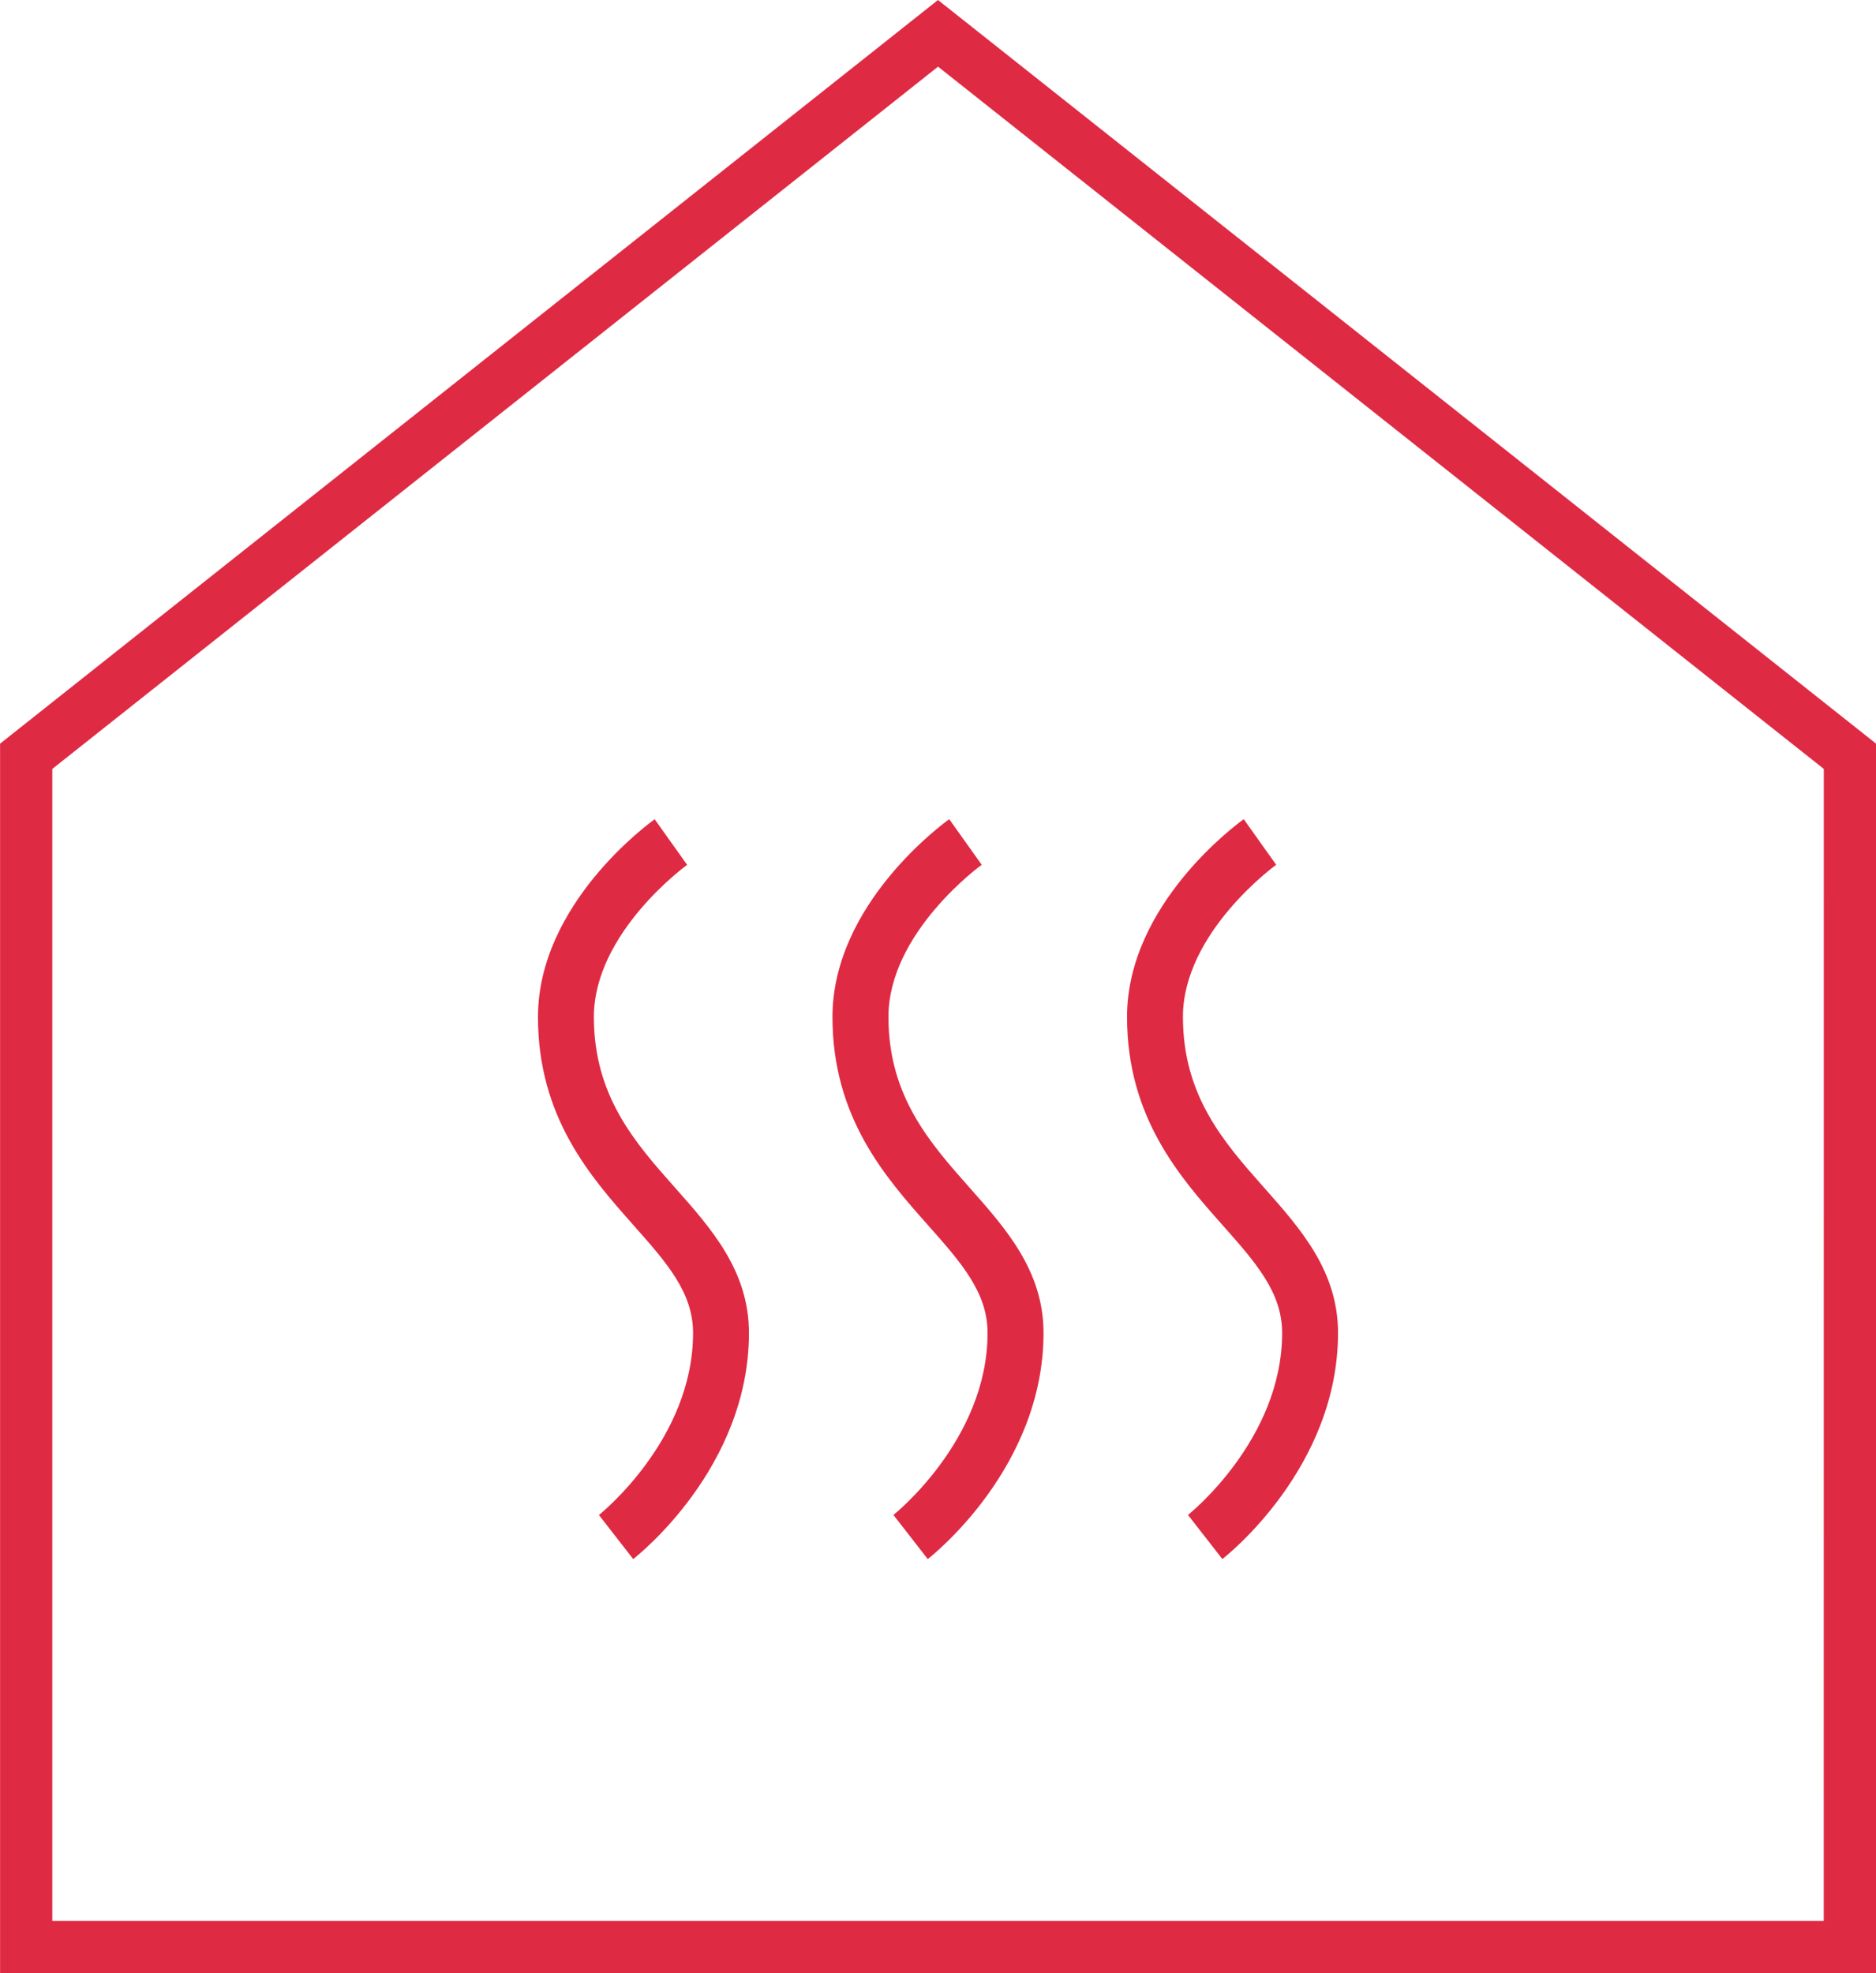 <svg xmlns="http://www.w3.org/2000/svg" width="100.561" height="105.756" viewBox="0 0 100.561 105.756">
  <g id="Raggruppa_4582" data-name="Raggruppa 4582" transform="translate(-4036.928 -469.672)">
    <g id="Icon" transform="translate(4036.928 469.672)">
      <path id="Tracciato_767" data-name="Tracciato 767" d="M-170.524,13.436-220.8,53.295v65.9h100.561v-65.9Zm47.48,102.957H-218V54.649l47.479-37.64,47.48,37.64Z" transform="translate(220.804 -13.436)" fill="#df2a44"/>
      <path id="Tracciato_768" data-name="Tracciato 768" d="M-188.97,67.945c0-4.52,4.946-8.118,5-8.154l-.871-1.221-.869-1.223c-.256.182-6.256,4.519-6.256,10.6,0,5.386,2.835,8.583,5.113,11.151,1.787,2.015,3.2,3.607,3.2,5.786,0,5.724-5,9.716-5.046,9.754L-186.862,97c.253-.2,6.205-4.908,6.205-12.122,0-3.318-2.011-5.585-3.956-7.776C-186.754,74.69-188.97,72.192-188.97,67.945Z" transform="translate(220.804 -13.436)" fill="#df2a44"/>
      <path id="Tracciato_769" data-name="Tracciato 769" d="M-176.18,67.945c0,5.386,2.835,8.583,5.113,11.151,1.787,2.015,3.2,3.607,3.2,5.786,0,5.724-5,9.716-5.046,9.754L-171.072,97c.253-.2,6.205-4.908,6.205-12.122,0-3.318-2.011-5.585-3.956-7.776-2.141-2.416-4.357-4.914-4.357-9.161,0-4.52,4.946-8.118,5-8.154l-.871-1.221-.869-1.223C-170.18,57.529-176.18,61.866-176.18,67.945Z" transform="translate(220.804 -13.436)" fill="#df2a44"/>
      <path id="Tracciato_770" data-name="Tracciato 770" d="M-152.077,84.882c0,5.724-5,9.716-5.046,9.754L-155.281,97c.252-.2,6.2-4.908,6.2-12.122,0-3.318-2.011-5.585-3.955-7.776-2.142-2.416-4.358-4.914-4.358-9.161,0-4.52,4.946-8.118,5-8.154l-.871-1.221-.869-1.223c-.256.182-6.256,4.519-6.256,10.6,0,5.386,2.835,8.583,5.113,11.151C-153.489,81.111-152.077,82.7-152.077,84.882Z" transform="translate(220.804 -13.436)" fill="#df2a44"/>
    </g>
  </g>
</svg>

